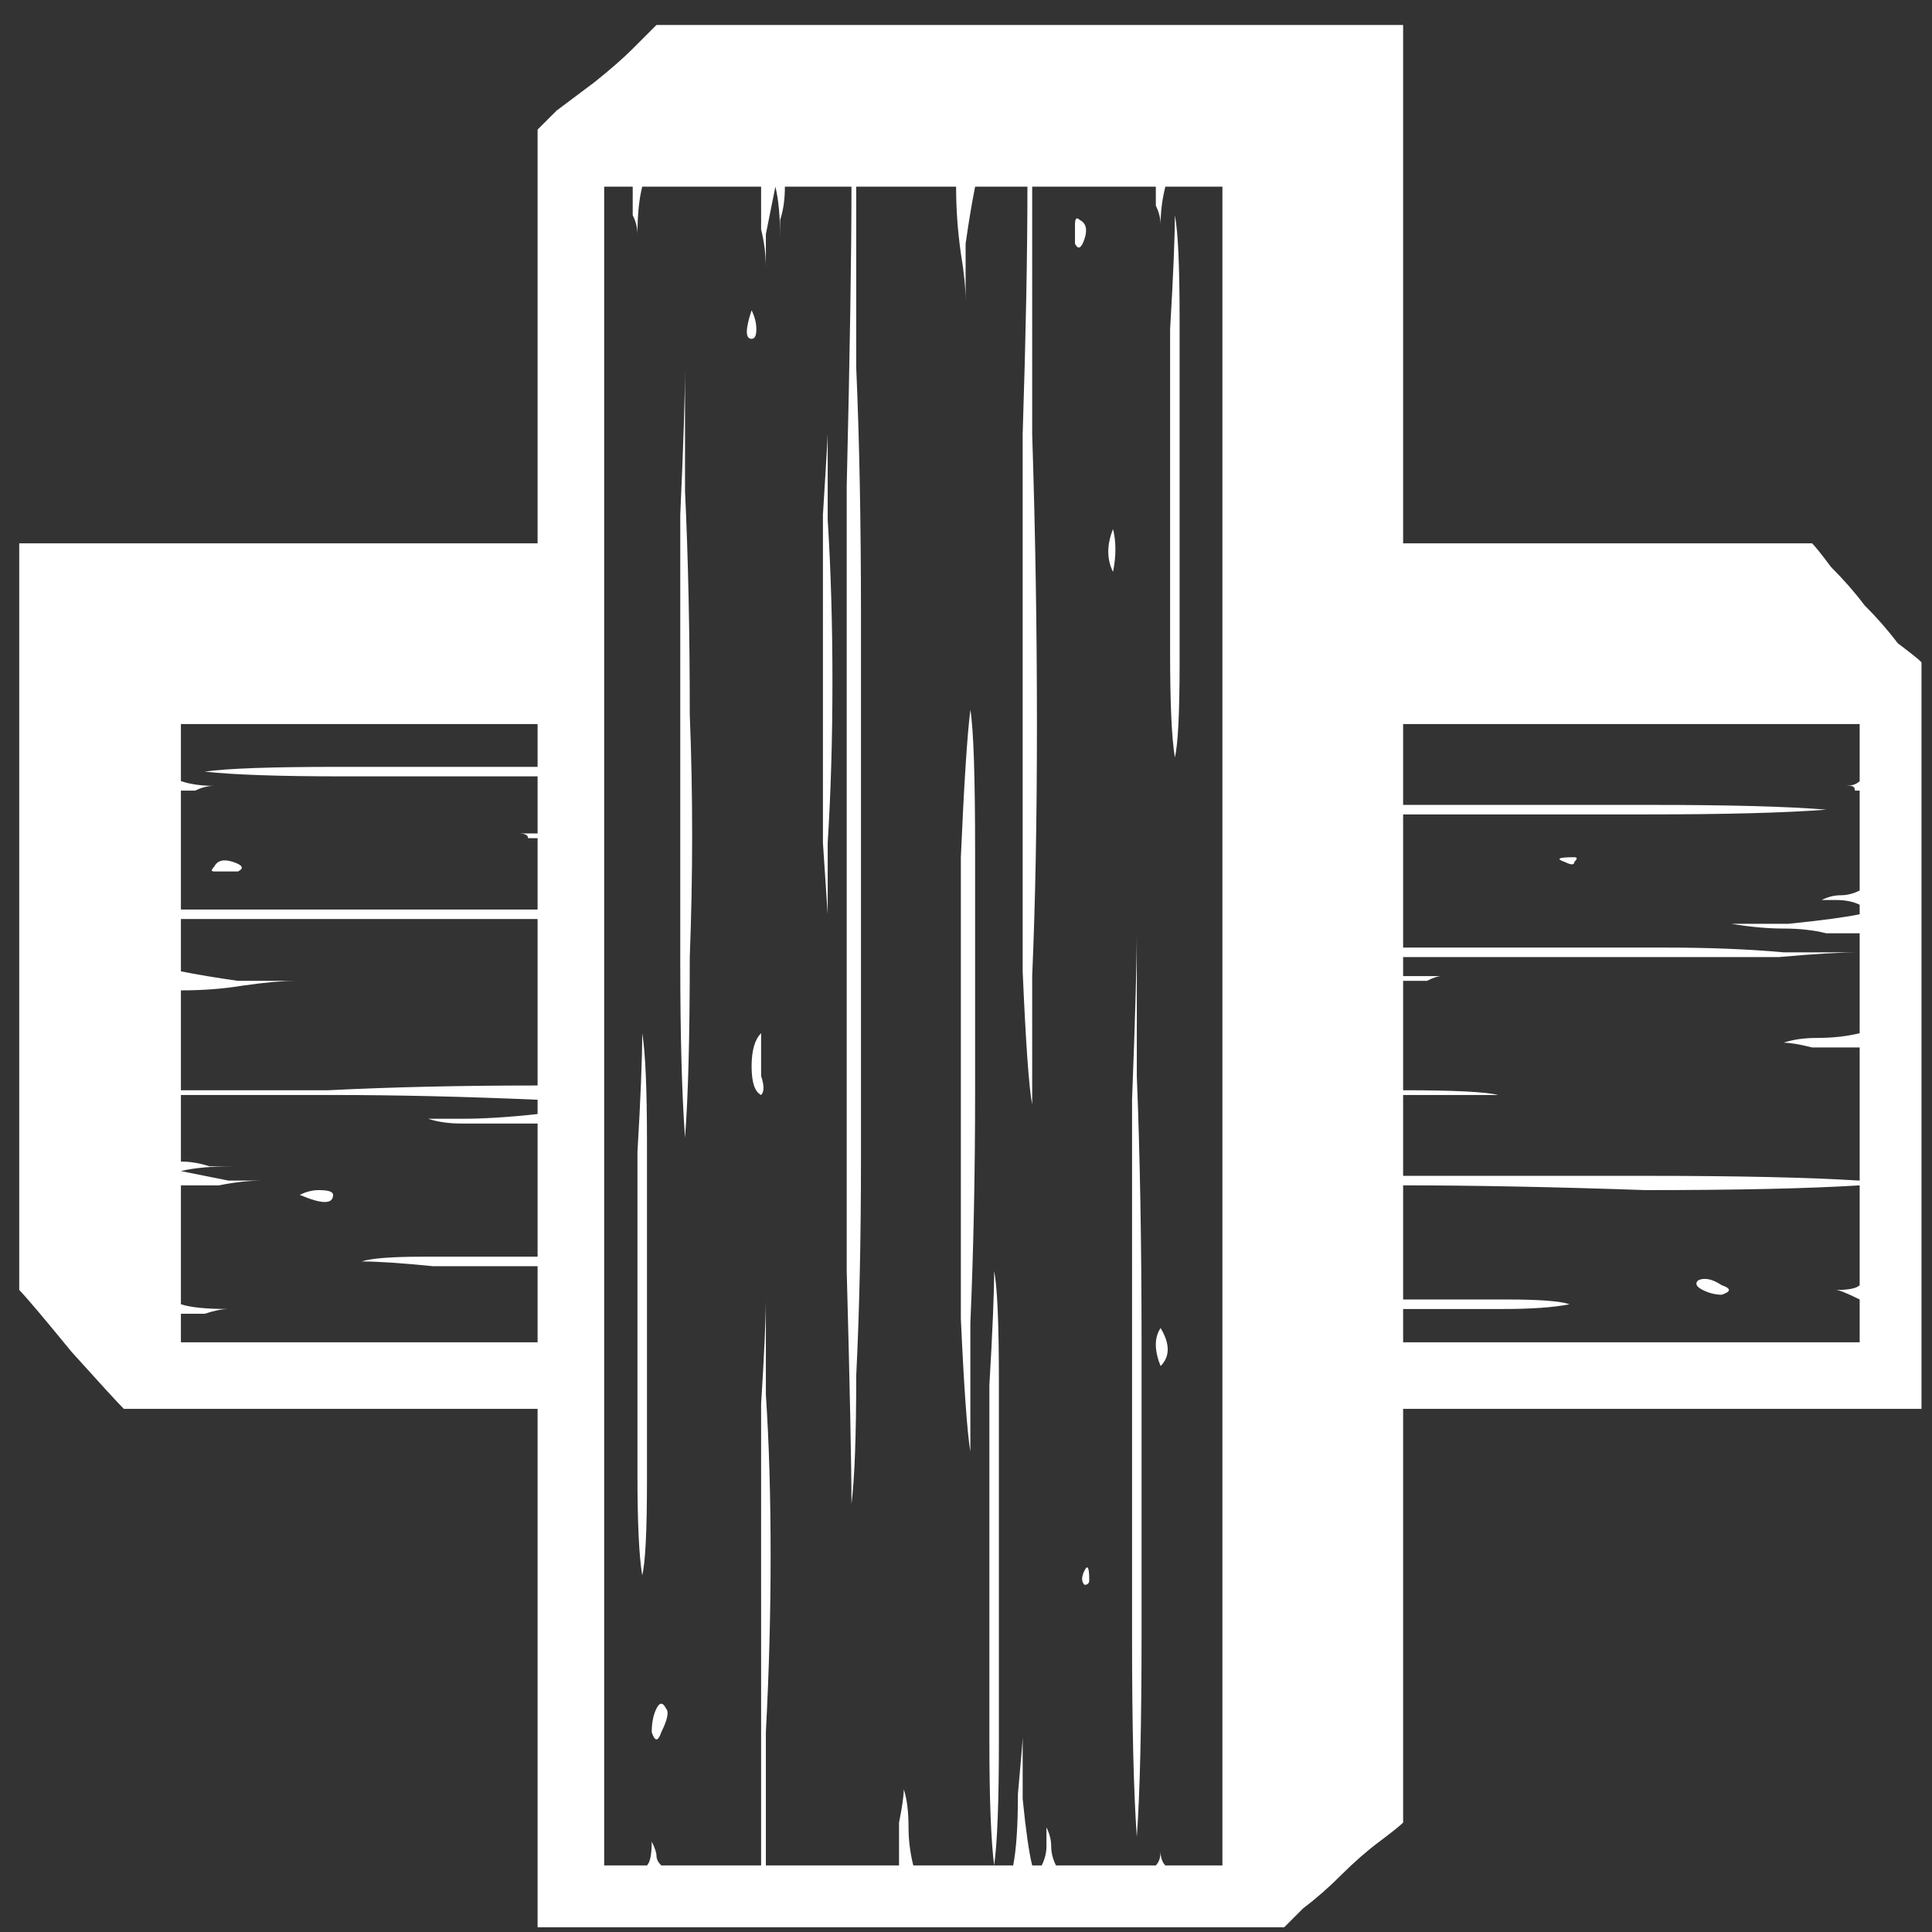 <svg width="39" height="39" viewBox="0 0 39 39" fill="none" xmlns="http://www.w3.org/2000/svg">
<rect x="0" y="0" width="39" height="39" fill="#333333" stroke="none"/>
<path d="M38.788 28.44H28.324V36.792C28.26 36.856 28.1 36.984 27.844 37.176C27.588 37.368 27.332 37.592 27.076 37.848C26.82 38.104 26.564 38.328 26.308 38.52C26.116 38.712 25.988 38.84 25.924 38.904H10.852V28.44H2.5C2.372 28.312 2.02 27.928 1.444 27.288C0.868 26.584 0.516 26.168 0.388 26.04V10.968H10.852V2.616C10.916 2.552 11.044 2.424 11.236 2.232C11.492 2.04 11.748 1.848 12.004 1.656C12.324 1.4 12.58 1.176 12.772 0.984C13.028 0.728 13.188 0.568 13.252 0.504H28.324V10.968H36.58C36.644 11.032 36.772 11.192 36.964 11.448C37.22 11.704 37.444 11.96 37.636 12.216C37.892 12.472 38.116 12.728 38.308 12.984C38.564 13.176 38.724 13.304 38.788 13.368V28.44ZM3.652 18.36H10.852V16.92C10.788 16.92 10.724 16.92 10.66 16.92C10.66 16.856 10.596 16.824 10.468 16.824H10.852V15.672C9.572 15.672 8.26 15.672 6.916 15.672C5.636 15.672 4.708 15.64 4.132 15.576C4.58 15.512 5.476 15.48 6.82 15.48C8.164 15.48 9.508 15.48 10.852 15.48V14.616H3.652V15.768C3.844 15.832 4.068 15.864 4.324 15.864C4.196 15.864 4.068 15.896 3.94 15.96C3.876 15.96 3.78 15.96 3.652 15.96V18.36ZM3.652 22.008C4.42 22.008 5.412 22.008 6.628 22.008C7.908 21.944 9.316 21.912 10.852 21.912V18.552H3.652V19.608C3.972 19.672 4.356 19.736 4.804 19.8C5.252 19.8 5.636 19.8 5.956 19.8C5.7 19.8 5.348 19.832 4.9 19.896C4.516 19.96 4.1 19.992 3.652 19.992V22.008ZM10.852 27.096V25.56C10.084 25.56 9.38 25.56 8.74 25.56C8.1 25.496 7.62 25.464 7.3 25.464C7.492 25.4 7.908 25.368 8.548 25.368C9.188 25.368 9.956 25.368 10.852 25.368V22.68H9.316C9.06 22.68 8.836 22.648 8.644 22.584C8.708 22.584 8.932 22.584 9.316 22.584C9.764 22.584 10.276 22.552 10.852 22.488V22.2C9.38 22.136 8.004 22.104 6.724 22.104C5.444 22.104 4.42 22.104 3.652 22.104V23.448C3.844 23.448 4.036 23.48 4.228 23.544C4.42 23.544 4.58 23.544 4.708 23.544C4.26 23.544 3.908 23.576 3.652 23.64C3.972 23.704 4.292 23.768 4.612 23.832C4.932 23.832 5.156 23.832 5.284 23.832C5.028 23.832 4.74 23.864 4.42 23.928C4.164 23.928 3.908 23.928 3.652 23.928V26.328C3.844 26.392 4.164 26.424 4.612 26.424C4.484 26.424 4.324 26.456 4.132 26.52C4.004 26.52 3.844 26.52 3.652 26.52V27.096H10.852ZM24.676 3.768H23.524C23.46 4.024 23.428 4.28 23.428 4.536C23.428 4.408 23.396 4.28 23.332 4.152C23.332 4.024 23.332 3.896 23.332 3.768H20.836C20.836 5.112 20.836 6.776 20.836 8.76C20.9 10.744 20.932 12.696 20.932 14.616C20.932 16.536 20.9 18.232 20.836 19.704C20.836 21.176 20.836 22.04 20.836 22.296C20.772 21.976 20.708 21.08 20.644 19.608C20.644 18.136 20.644 16.44 20.644 14.52C20.644 12.6 20.644 10.68 20.644 8.76C20.708 6.776 20.74 5.112 20.74 3.768H19.684C19.62 4.088 19.556 4.472 19.492 4.92C19.492 5.368 19.492 5.752 19.492 6.072C19.492 5.816 19.46 5.496 19.396 5.112C19.332 4.664 19.3 4.216 19.3 3.768H17.284C17.284 4.664 17.284 5.88 17.284 7.416C17.348 8.888 17.38 10.552 17.38 12.408C17.38 14.2 17.38 16.056 17.38 17.976C17.38 19.832 17.38 21.624 17.38 23.352C17.38 25.016 17.348 26.488 17.284 27.768C17.284 28.984 17.252 29.848 17.188 30.36C17.188 29.592 17.156 28.024 17.092 25.656C17.092 23.288 17.092 20.728 17.092 17.976C17.092 15.16 17.092 12.44 17.092 9.816C17.156 7.128 17.188 5.112 17.188 3.768H15.844C15.844 4.024 15.812 4.248 15.748 4.44C15.748 4.632 15.748 4.76 15.748 4.824C15.748 4.376 15.716 4.024 15.652 3.768C15.588 4.088 15.524 4.408 15.46 4.728C15.46 5.048 15.46 5.272 15.46 5.4C15.46 5.144 15.428 4.888 15.364 4.632C15.364 4.376 15.364 4.088 15.364 3.768H12.964C12.9 4.024 12.868 4.344 12.868 4.728C12.868 4.6 12.836 4.472 12.772 4.344C12.772 4.152 12.772 3.96 12.772 3.768H12.196V37.656H13.06C13.124 37.592 13.156 37.432 13.156 37.176C13.22 37.304 13.252 37.4 13.252 37.464C13.252 37.528 13.284 37.592 13.348 37.656H15.364C15.364 36.952 15.364 36.056 15.364 34.968C15.364 33.816 15.364 32.664 15.364 31.512C15.364 30.36 15.364 29.304 15.364 28.344C15.428 27.32 15.46 26.616 15.46 26.232C15.46 26.552 15.46 27.192 15.46 28.152C15.524 29.112 15.556 30.2 15.556 31.416C15.556 32.568 15.524 33.752 15.46 34.968C15.46 36.12 15.46 37.016 15.46 37.656H18.148C18.148 37.336 18.148 37.048 18.148 36.792C18.212 36.472 18.244 36.248 18.244 36.12C18.308 36.312 18.34 36.568 18.34 36.888C18.34 37.144 18.372 37.4 18.436 37.656H20.068C20.004 37.144 19.972 36.312 19.972 35.16C19.972 34.008 19.972 32.792 19.972 31.512C19.972 30.232 19.972 29.048 19.972 27.96C20.036 26.872 20.068 26.104 20.068 25.656C20.132 25.976 20.164 26.712 20.164 27.864C20.164 28.952 20.164 30.136 20.164 31.416C20.164 32.696 20.164 33.944 20.164 35.16C20.164 36.376 20.132 37.208 20.068 37.656H20.452C20.516 37.336 20.548 36.856 20.548 36.216C20.612 35.512 20.644 35.128 20.644 35.064C20.644 35.192 20.644 35.608 20.644 36.312C20.708 36.952 20.772 37.4 20.836 37.656H21.028C21.092 37.528 21.124 37.4 21.124 37.272C21.124 37.08 21.124 36.952 21.124 36.888C21.188 37.016 21.22 37.144 21.22 37.272C21.22 37.4 21.252 37.528 21.316 37.656H23.332C23.396 37.592 23.428 37.496 23.428 37.368C23.428 37.496 23.46 37.592 23.524 37.656H24.676V3.768ZM37.54 23.928C36.516 23.992 35.076 24.024 33.22 24.024C31.364 23.96 29.732 23.928 28.324 23.928V26.232C29.156 26.232 29.86 26.232 30.436 26.232C31.076 26.232 31.492 26.264 31.684 26.328C31.364 26.392 30.916 26.424 30.34 26.424C29.764 26.424 29.092 26.424 28.324 26.424V27.096H37.54V26.232C37.284 26.104 37.124 26.04 37.06 26.04C37.316 26.04 37.476 26.008 37.54 25.944V23.928ZM37.54 19.224C37.156 19.224 36.612 19.256 35.908 19.32C35.204 19.32 34.404 19.32 33.508 19.32C32.676 19.32 31.78 19.32 30.82 19.32C29.924 19.32 29.092 19.32 28.324 19.32V19.704H29.092C29.028 19.704 28.932 19.736 28.804 19.8C28.676 19.8 28.516 19.8 28.324 19.8V22.008C29.348 22.008 29.988 22.04 30.244 22.104H28.324V23.736C29.732 23.736 31.364 23.736 33.22 23.736C35.076 23.736 36.516 23.768 37.54 23.832V21.144C37.22 21.144 36.9 21.144 36.58 21.144C36.324 21.08 36.132 21.048 36.004 21.048C36.196 20.984 36.42 20.952 36.676 20.952C36.996 20.952 37.284 20.92 37.54 20.856V19.224ZM37.54 14.616H28.324V16.248C30.116 16.248 31.78 16.248 33.316 16.248C34.916 16.248 36.1 16.28 36.868 16.344C36.036 16.408 34.82 16.44 33.22 16.44C31.684 16.44 30.052 16.44 28.324 16.44V19.128C29.092 19.128 29.956 19.128 30.916 19.128C31.876 19.128 32.772 19.128 33.604 19.128C34.5 19.128 35.3 19.16 36.004 19.224C36.708 19.224 37.22 19.224 37.54 19.224V18.84C37.412 18.84 37.188 18.84 36.868 18.84C36.612 18.776 36.324 18.744 36.004 18.744C35.684 18.744 35.332 18.712 34.948 18.648C35.076 18.648 35.46 18.648 36.1 18.648C36.74 18.584 37.22 18.52 37.54 18.456V18.264C37.412 18.2 37.252 18.168 37.06 18.168C36.932 18.168 36.836 18.168 36.772 18.168C36.9 18.104 37.028 18.072 37.156 18.072C37.284 18.072 37.412 18.04 37.54 17.976V15.96C37.476 15.96 37.444 15.96 37.444 15.96C37.444 15.896 37.412 15.864 37.348 15.864H37.252C37.38 15.864 37.476 15.832 37.54 15.768V14.616ZM34.372 26.04C34.244 25.976 34.212 25.912 34.276 25.848C34.404 25.784 34.564 25.816 34.756 25.944C34.948 26.008 34.948 26.072 34.756 26.136C34.628 26.136 34.5 26.104 34.372 26.04ZM6.052 24.12C6.18 24.056 6.308 24.024 6.436 24.024C6.628 24.024 6.724 24.056 6.724 24.12C6.724 24.312 6.5 24.312 6.052 24.12ZM4.324 17.592C4.26 17.592 4.26 17.56 4.324 17.496C4.388 17.368 4.516 17.336 4.708 17.4C4.9 17.464 4.932 17.528 4.804 17.592C4.676 17.592 4.516 17.592 4.324 17.592ZM31.588 17.4C31.396 17.336 31.46 17.304 31.78 17.304C31.844 17.304 31.844 17.336 31.78 17.4C31.78 17.464 31.716 17.464 31.588 17.4ZM13.828 22.968C13.764 22.072 13.732 20.888 13.732 19.416C13.732 17.88 13.732 16.344 13.732 14.808C13.732 13.208 13.732 11.736 13.732 10.392C13.796 8.984 13.828 7.992 13.828 7.416C13.828 7.736 13.828 8.568 13.828 9.912C13.892 11.256 13.924 12.76 13.924 14.424C13.988 16.024 13.988 17.656 13.924 19.32C13.924 20.92 13.892 22.136 13.828 22.968ZM22.948 18.84C22.948 19.16 22.948 20.12 22.948 21.72C23.012 23.32 23.044 25.112 23.044 27.096C23.044 29.08 23.044 31.032 23.044 32.952C23.044 34.808 23.012 36.184 22.948 37.08C22.884 36.184 22.852 34.84 22.852 33.048C22.852 31.256 22.852 29.4 22.852 27.48C22.852 25.56 22.852 23.8 22.852 22.2C22.916 20.536 22.948 19.416 22.948 18.84ZM19.588 14.328C19.652 14.712 19.684 15.672 19.684 17.208C19.684 18.68 19.684 20.28 19.684 22.008C19.684 23.672 19.652 25.24 19.588 26.712C19.588 28.184 19.588 29.048 19.588 29.304C19.524 28.92 19.46 28.024 19.396 26.616C19.396 25.144 19.396 23.608 19.396 22.008C19.396 20.344 19.396 18.776 19.396 17.304C19.46 15.832 19.524 14.84 19.588 14.328ZM12.964 20.856C13.028 21.24 13.06 21.976 13.06 23.064C13.06 24.152 13.06 25.304 13.06 26.52C13.06 27.672 13.06 28.792 13.06 29.88C13.06 30.904 13.028 31.544 12.964 31.8C12.9 31.416 12.868 30.744 12.868 29.784C12.868 28.76 12.868 27.672 12.868 26.52C12.868 25.368 12.868 24.28 12.868 23.256C12.932 22.168 12.964 21.368 12.964 20.856ZM23.716 4.344C23.78 4.664 23.812 5.368 23.812 6.456C23.812 7.544 23.812 8.696 23.812 9.912C23.812 11.128 23.812 12.28 23.812 13.368C23.812 14.392 23.78 15.032 23.716 15.288C23.652 14.904 23.62 14.2 23.62 13.176C23.62 12.152 23.62 11.064 23.62 9.912C23.62 8.76 23.62 7.672 23.62 6.648C23.684 5.56 23.716 4.792 23.716 4.344ZM15.364 20.856C15.364 21.176 15.364 21.464 15.364 21.72C15.428 21.912 15.428 22.04 15.364 22.104C15.236 22.04 15.172 21.848 15.172 21.528C15.172 21.208 15.236 20.984 15.364 20.856ZM16.708 18.456C16.708 18.456 16.676 17.976 16.612 17.016C16.612 15.992 16.612 14.904 16.612 13.752C16.612 12.536 16.612 11.416 16.612 10.392C16.676 9.368 16.708 8.824 16.708 8.76C16.708 8.888 16.708 9.464 16.708 10.488C16.772 11.512 16.804 12.6 16.804 13.752C16.804 14.904 16.772 15.992 16.708 17.016C16.708 17.976 16.708 18.456 16.708 18.456ZM13.252 34.488C13.316 34.36 13.38 34.36 13.444 34.488C13.508 34.552 13.476 34.712 13.348 34.968C13.284 35.16 13.22 35.16 13.156 34.968C13.156 34.776 13.188 34.616 13.252 34.488ZM22.468 11.544C22.34 11.288 22.34 11 22.468 10.68C22.532 10.936 22.532 11.224 22.468 11.544ZM15.172 6.84C15.044 6.84 15.044 6.648 15.172 6.264C15.236 6.392 15.268 6.52 15.268 6.648C15.268 6.776 15.236 6.84 15.172 6.84ZM21.892 4.824C21.828 5.016 21.764 5.048 21.7 4.92C21.7 4.792 21.7 4.664 21.7 4.536C21.7 4.408 21.732 4.376 21.796 4.44C21.924 4.504 21.956 4.632 21.892 4.824ZM21.892 31.704C21.956 31.576 21.988 31.64 21.988 31.896C21.988 31.96 21.956 31.992 21.892 31.992C21.828 31.928 21.828 31.832 21.892 31.704ZM23.428 27.576C23.3 27.256 23.3 27 23.428 26.808C23.62 27.128 23.62 27.384 23.428 27.576Z" fill="white"/>
</svg>
